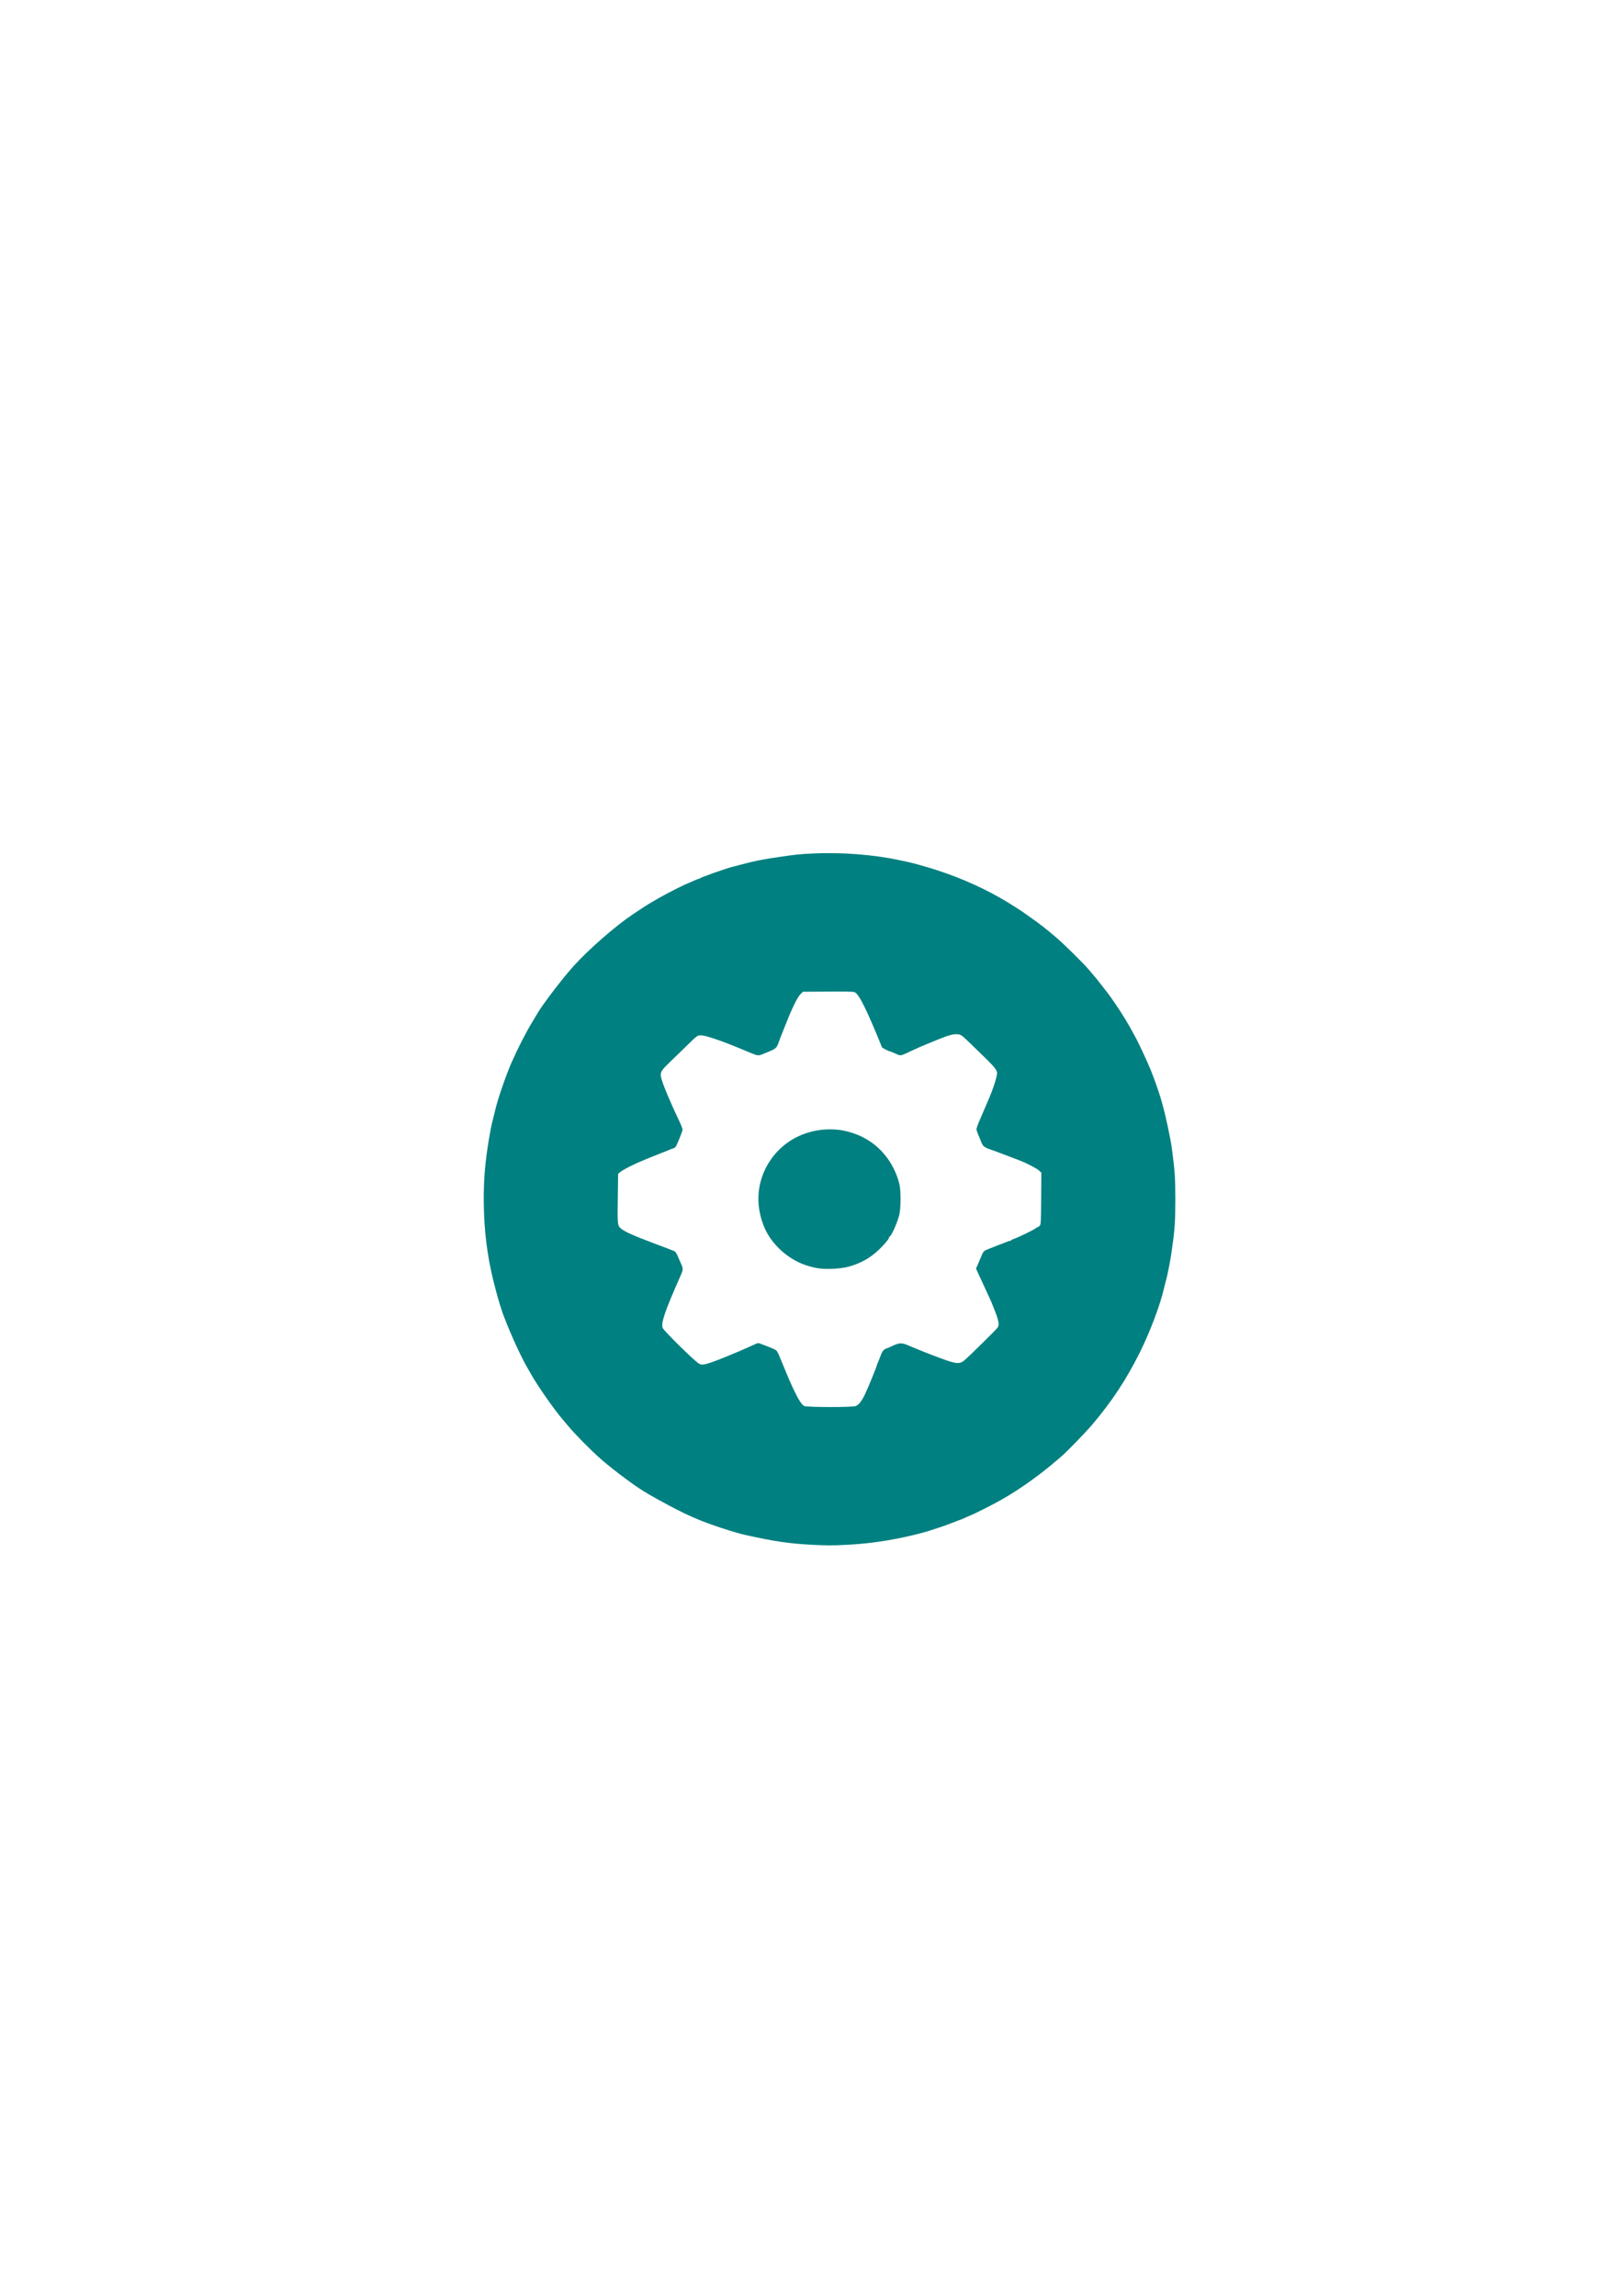 <?xml version="1.0" encoding="UTF-8" standalone="no"?>
<!-- Created with Inkscape (http://www.inkscape.org/) -->

<svg
   width="210mm"
   height="297mm"
   viewBox="0 0 210 297"
   version="1.1"
   id="svg1"
   xml:space="preserve"
   inkscape:export-filename="engrenage.svg"
   inkscape:export-xdpi="96"
   inkscape:export-ydpi="96"
   xmlns:inkscape="http://www.inkscape.org/namespaces/inkscape"
   xmlns:sodipodi="http://sodipodi.sourceforge.net/DTD/sodipodi-0.dtd"
   xmlns="http://www.w3.org/2000/svg"
   xmlns:svg="http://www.w3.org/2000/svg"><sodipodi:namedview
     id="namedview1"
     pagecolor="#ffffff"
     bordercolor="#000000"
     borderopacity="0.25"
     inkscape:showpageshadow="2"
     inkscape:pageopacity="0.0"
     inkscape:pagecheckerboard="0"
     inkscape:deskcolor="#d1d1d1"
     inkscape:document-units="mm"
     showgrid="true"><inkscape:grid
       id="grid2"
       units="mm"
       originx="0"
       originy="0"
       spacingx="1"
       spacingy="1"
       empcolor="#0099e5"
       empopacity="0.302"
       color="#0099e5"
       opacity="0.149"
       empspacing="5"
       dotted="false"
       gridanglex="30"
       gridanglez="30"
       visible="true" /></sodipodi:namedview><defs
     id="defs1" /><g
     inkscape:label="Calque 1"
     inkscape:groupmode="layer"
     id="layer1"><path
       style="fill:#008080"
       d="m 105.052,199.841 c -2.979,-0.155 -4.867,-0.435 -8.701,-1.289 -0.882,-0.197 -2.905,-0.823 -4.394,-1.36 -0.896,-0.323 -1.231,-0.454 -1.938,-0.759 -0.166,-0.071 -0.379,-0.163 -0.474,-0.203 -1.434,-0.614 -4.28,-2.117 -6.178,-3.263 -1.269,-0.766 -3.87,-2.705 -5.447,-4.061 -1.359,-1.168 -3.625,-3.467 -4.615,-4.682 -0.118,-0.145 -0.334,-0.402 -0.478,-0.57 -1.127,-1.309 -3.274,-4.379 -4.129,-5.905 -0.133,-0.237 -0.354,-0.625 -0.491,-0.862 -0.786,-1.356 -2.098,-4.212 -2.889,-6.289 -0.072,-0.19 -0.163,-0.422 -0.202,-0.517 -0.109,-0.267 -0.664,-2.027 -0.76,-2.412 -0.048,-0.19 -0.124,-0.48 -0.17,-0.646 -0.938,-3.391 -1.432,-6.597 -1.557,-10.092 -0.126,-3.544 0.068,-6.331 0.691,-9.895 0.137,-0.782 0.285,-1.557 0.33,-1.723 0.045,-0.166 0.163,-0.631 0.262,-1.034 0.099,-0.403 0.194,-0.79 0.211,-0.862 0.361,-1.466 1.412,-4.493 2.096,-6.031 0.847,-1.905 1.846,-3.853 2.676,-5.212 0.26,-0.426 0.516,-0.853 0.568,-0.949 0.597,-1.097 3.371,-4.735 4.828,-6.331 1.971,-2.16 5.358,-5.112 7.543,-6.575 0.118,-0.079 0.651,-0.435 1.183,-0.791 1.15,-0.769 3.06,-1.849 4.689,-2.651 0.647,-0.319 1.2,-0.579 1.227,-0.579 0.028,0 0.344,-0.136 0.703,-0.302 0.359,-0.166 0.7,-0.302 0.758,-0.302 0.058,0 0.143,-0.034 0.188,-0.075 0.154,-0.142 3.318,-1.261 4.152,-1.469 0.178,-0.044 0.711,-0.184 1.185,-0.311 1.736,-0.464 2.719,-0.661 4.911,-0.98 2.198,-0.32 2.485,-0.35 4.308,-0.445 3.556,-0.185 7.823,0.135 11.079,0.83 0.588,0.125 1.204,0.257 1.37,0.292 0.666,0.14 2.442,0.645 3.684,1.047 3.243,1.05 6.385,2.48 9.153,4.166 0.709,0.432 1.837,1.16 2.109,1.362 0.048,0.036 0.495,0.354 0.993,0.708 1.229,0.873 1.755,1.284 3.015,2.356 1.2,1.02 3.628,3.416 4.469,4.409 0.83,0.98 0.867,1.025 1.339,1.632 0.242,0.311 0.639,0.818 0.883,1.127 0.554,0.701 1.725,2.437 2.409,3.574 0.462,0.767 0.714,1.217 1.472,2.628 0.17,0.316 1.003,2.086 1.318,2.8 0.378,0.856 0.498,1.149 0.798,1.938 0.378,0.997 0.96,2.729 1.09,3.245 0.046,0.182 0.127,0.485 0.18,0.675 0.343,1.225 0.976,4.206 1.116,5.255 0.4,2.998 0.461,3.885 0.462,6.677 9.8e-4,2.698 -0.076,3.94 -0.368,5.944 -0.045,0.308 -0.106,0.754 -0.135,0.991 -0.105,0.852 -0.562,3.139 -0.731,3.661 -0.038,0.118 -0.135,0.506 -0.216,0.862 -0.492,2.181 -1.807,5.679 -3.141,8.357 -1.757,3.525 -3.605,6.329 -6.163,9.348 -0.844,0.996 -3.288,3.519 -3.965,4.093 -0.141,0.119 -0.624,0.529 -1.074,0.911 -1.973,1.674 -4.707,3.595 -6.634,4.664 -0.166,0.092 -0.515,0.285 -0.775,0.43 -0.657,0.363 -3.066,1.575 -3.133,1.575 -0.03,0 -0.348,0.136 -0.707,0.302 -0.359,0.166 -0.673,0.302 -0.699,0.302 -0.025,0 -0.517,0.187 -1.092,0.416 -0.576,0.229 -1.395,0.523 -1.822,0.653 -0.426,0.13 -0.853,0.267 -0.948,0.304 -0.55,0.216 -2.579,0.735 -3.92,1.002 -2.621,0.523 -4.592,0.772 -7.108,0.901 -1.805,0.092 -2.479,0.091 -4.394,-0.009 z m 5.669,-17.943 c 0.414,-0.173 0.776,-0.638 1.219,-1.568 0.4,-0.838 1.512,-3.565 1.513,-3.709 2.9e-4,-0.043 0.05,-0.174 0.111,-0.293 0.061,-0.118 0.22,-0.516 0.353,-0.884 0.169,-0.466 0.315,-0.72 0.484,-0.84 0.133,-0.095 0.276,-0.172 0.32,-0.172 0.043,0 0.235,-0.076 0.428,-0.169 1.162,-0.561 1.453,-0.596 2.249,-0.264 0.365,0.152 0.839,0.35 1.052,0.439 1.211,0.505 3.105,1.234 3.998,1.539 1.345,0.46 1.755,0.467 2.291,0.041 0.473,-0.376 4.136,-3.976 4.337,-4.262 0.079,-0.113 0.143,-0.319 0.143,-0.458 0,-0.273 -0.208,-1.043 -0.403,-1.494 -0.066,-0.153 -0.215,-0.531 -0.332,-0.84 -0.116,-0.309 -0.247,-0.63 -0.291,-0.713 -0.044,-0.083 -0.137,-0.286 -0.208,-0.452 -0.07,-0.166 -0.329,-0.728 -0.575,-1.249 -0.246,-0.521 -0.6,-1.284 -0.786,-1.695 l -0.338,-0.748 0.208,-0.459 c 0.114,-0.252 0.293,-0.672 0.397,-0.932 0.318,-0.797 0.396,-0.896 0.835,-1.067 0.229,-0.089 0.803,-0.317 1.276,-0.506 0.473,-0.189 0.899,-0.352 0.948,-0.363 0.048,-0.011 0.223,-0.08 0.388,-0.154 0.165,-0.074 0.33,-0.116 0.366,-0.094 0.036,0.022 0.066,0.007 0.066,-0.034 0,-0.041 0.145,-0.124 0.323,-0.186 0.659,-0.229 2.728,-1.236 2.957,-1.439 0.075,-0.066 0.175,-0.12 0.224,-0.12 0.048,0 0.161,-0.082 0.252,-0.181 0.154,-0.171 0.166,-0.377 0.189,-3.524 l 0.025,-3.343 -0.284,-0.269 c -0.302,-0.286 -1.677,-0.996 -2.581,-1.332 -0.581,-0.216 -2.24,-0.849 -2.743,-1.046 -0.166,-0.065 -0.612,-0.225 -0.991,-0.356 -0.801,-0.276 -0.993,-0.439 -1.203,-1.023 -0.084,-0.235 -0.25,-0.64 -0.369,-0.901 -0.118,-0.261 -0.218,-0.571 -0.222,-0.689 -0.004,-0.118 0.189,-0.661 0.428,-1.206 0.239,-0.545 0.581,-1.34 0.759,-1.766 0.178,-0.426 0.393,-0.93 0.477,-1.12 0.341,-0.769 0.8,-2.098 0.914,-2.647 0.198,-0.95 0.33,-0.776 -3.176,-4.175 -1.261,-1.223 -1.376,-1.312 -1.757,-1.369 -0.529,-0.079 -1.239,0.1 -2.572,0.65 -0.095,0.039 -0.386,0.157 -0.646,0.262 -0.261,0.105 -0.648,0.266 -0.862,0.358 -0.455,0.196 -0.703,0.301 -0.969,0.409 -0.107,0.043 -0.523,0.233 -0.926,0.421 -1.509,0.707 -1.459,0.694 -1.914,0.498 -0.156,-0.067 -0.424,-0.183 -0.597,-0.258 -0.173,-0.075 -0.337,-0.136 -0.364,-0.136 -0.142,0 -0.988,-0.442 -1.026,-0.536 -1.951,-4.813 -2.939,-6.811 -3.514,-7.11 -0.159,-0.083 -0.976,-0.103 -3.456,-0.086 l -3.248,0.022 -0.315,0.302 c -0.39,0.373 -1.111,1.838 -1.888,3.834 -0.314,0.806 -0.608,1.542 -0.653,1.637 -0.046,0.095 -0.161,0.403 -0.256,0.685 -0.283,0.834 -0.392,0.932 -1.55,1.384 -0.213,0.083 -0.51,0.204 -0.659,0.269 -0.399,0.173 -0.627,0.147 -1.333,-0.151 -0.35,-0.148 -0.713,-0.3 -0.808,-0.339 -0.095,-0.038 -0.405,-0.167 -0.689,-0.285 -2.513,-1.044 -4.449,-1.693 -5.049,-1.693 -0.489,0 -0.442,-0.035 -2.057,1.551 -0.555,0.545 -1.442,1.405 -1.971,1.911 -1.134,1.084 -1.28,1.343 -1.125,1.999 0.202,0.858 1.131,3.079 2.456,5.869 0.18,0.379 0.32,0.778 0.312,0.887 -0.017,0.218 -0.668,1.845 -0.859,2.147 -0.066,0.105 -0.204,0.214 -0.307,0.242 -0.177,0.049 -0.331,0.109 -0.768,0.297 -0.107,0.046 -0.601,0.241 -1.098,0.433 -0.498,0.193 -0.982,0.386 -1.077,0.429 -0.095,0.043 -0.521,0.22 -0.948,0.392 -1.136,0.458 -2.626,1.21 -2.972,1.499 l -0.302,0.252 -0.043,2.828 c -0.054,3.518 -0.034,3.813 0.279,4.139 0.437,0.456 1.564,0.969 4.713,2.148 1.211,0.453 2.274,0.862 2.361,0.908 0.087,0.046 0.237,0.264 0.334,0.485 0.096,0.221 0.261,0.596 0.367,0.833 0.45,1.006 0.45,0.968 -0.025,2.045 -1.954,4.427 -2.475,5.964 -2.222,6.554 0.179,0.418 4.199,4.367 4.713,4.629 0.286,0.146 0.355,0.149 0.889,0.037 0.718,-0.15 3.775,-1.38 6.183,-2.487 0.269,-0.124 0.528,-0.225 0.574,-0.225 0.122,0 1.908,0.696 2.203,0.859 0.189,0.104 0.322,0.31 0.532,0.824 1.075,2.627 1.406,3.4 1.887,4.408 0.597,1.25 1.002,1.874 1.333,2.054 0.314,0.171 6.253,0.179 6.661,0.008 z m -4.678,-17.801 c -0.546,-0.072 -1.199,-0.229 -1.809,-0.434 -2.225,-0.748 -4.306,-2.607 -5.245,-4.684 -1.447,-3.2 -1.053,-6.692 1.061,-9.394 1.972,-2.521 5.157,-3.803 8.499,-3.42 0.913,0.105 2.12,0.47 3.019,0.914 2.367,1.17 4.089,3.338 4.788,6.032 0.227,0.876 0.222,3.189 -0.009,4.092 -0.281,1.096 -1.107,2.892 -1.282,2.784 -0.051,-0.032 -0.06,-0.011 -0.022,0.051 0.04,0.064 -0.11,0.31 -0.389,0.638 -1.46,1.717 -2.915,2.665 -4.924,3.206 -0.899,0.242 -2.69,0.347 -3.686,0.215 z"
       id="path2" /></g></svg>
